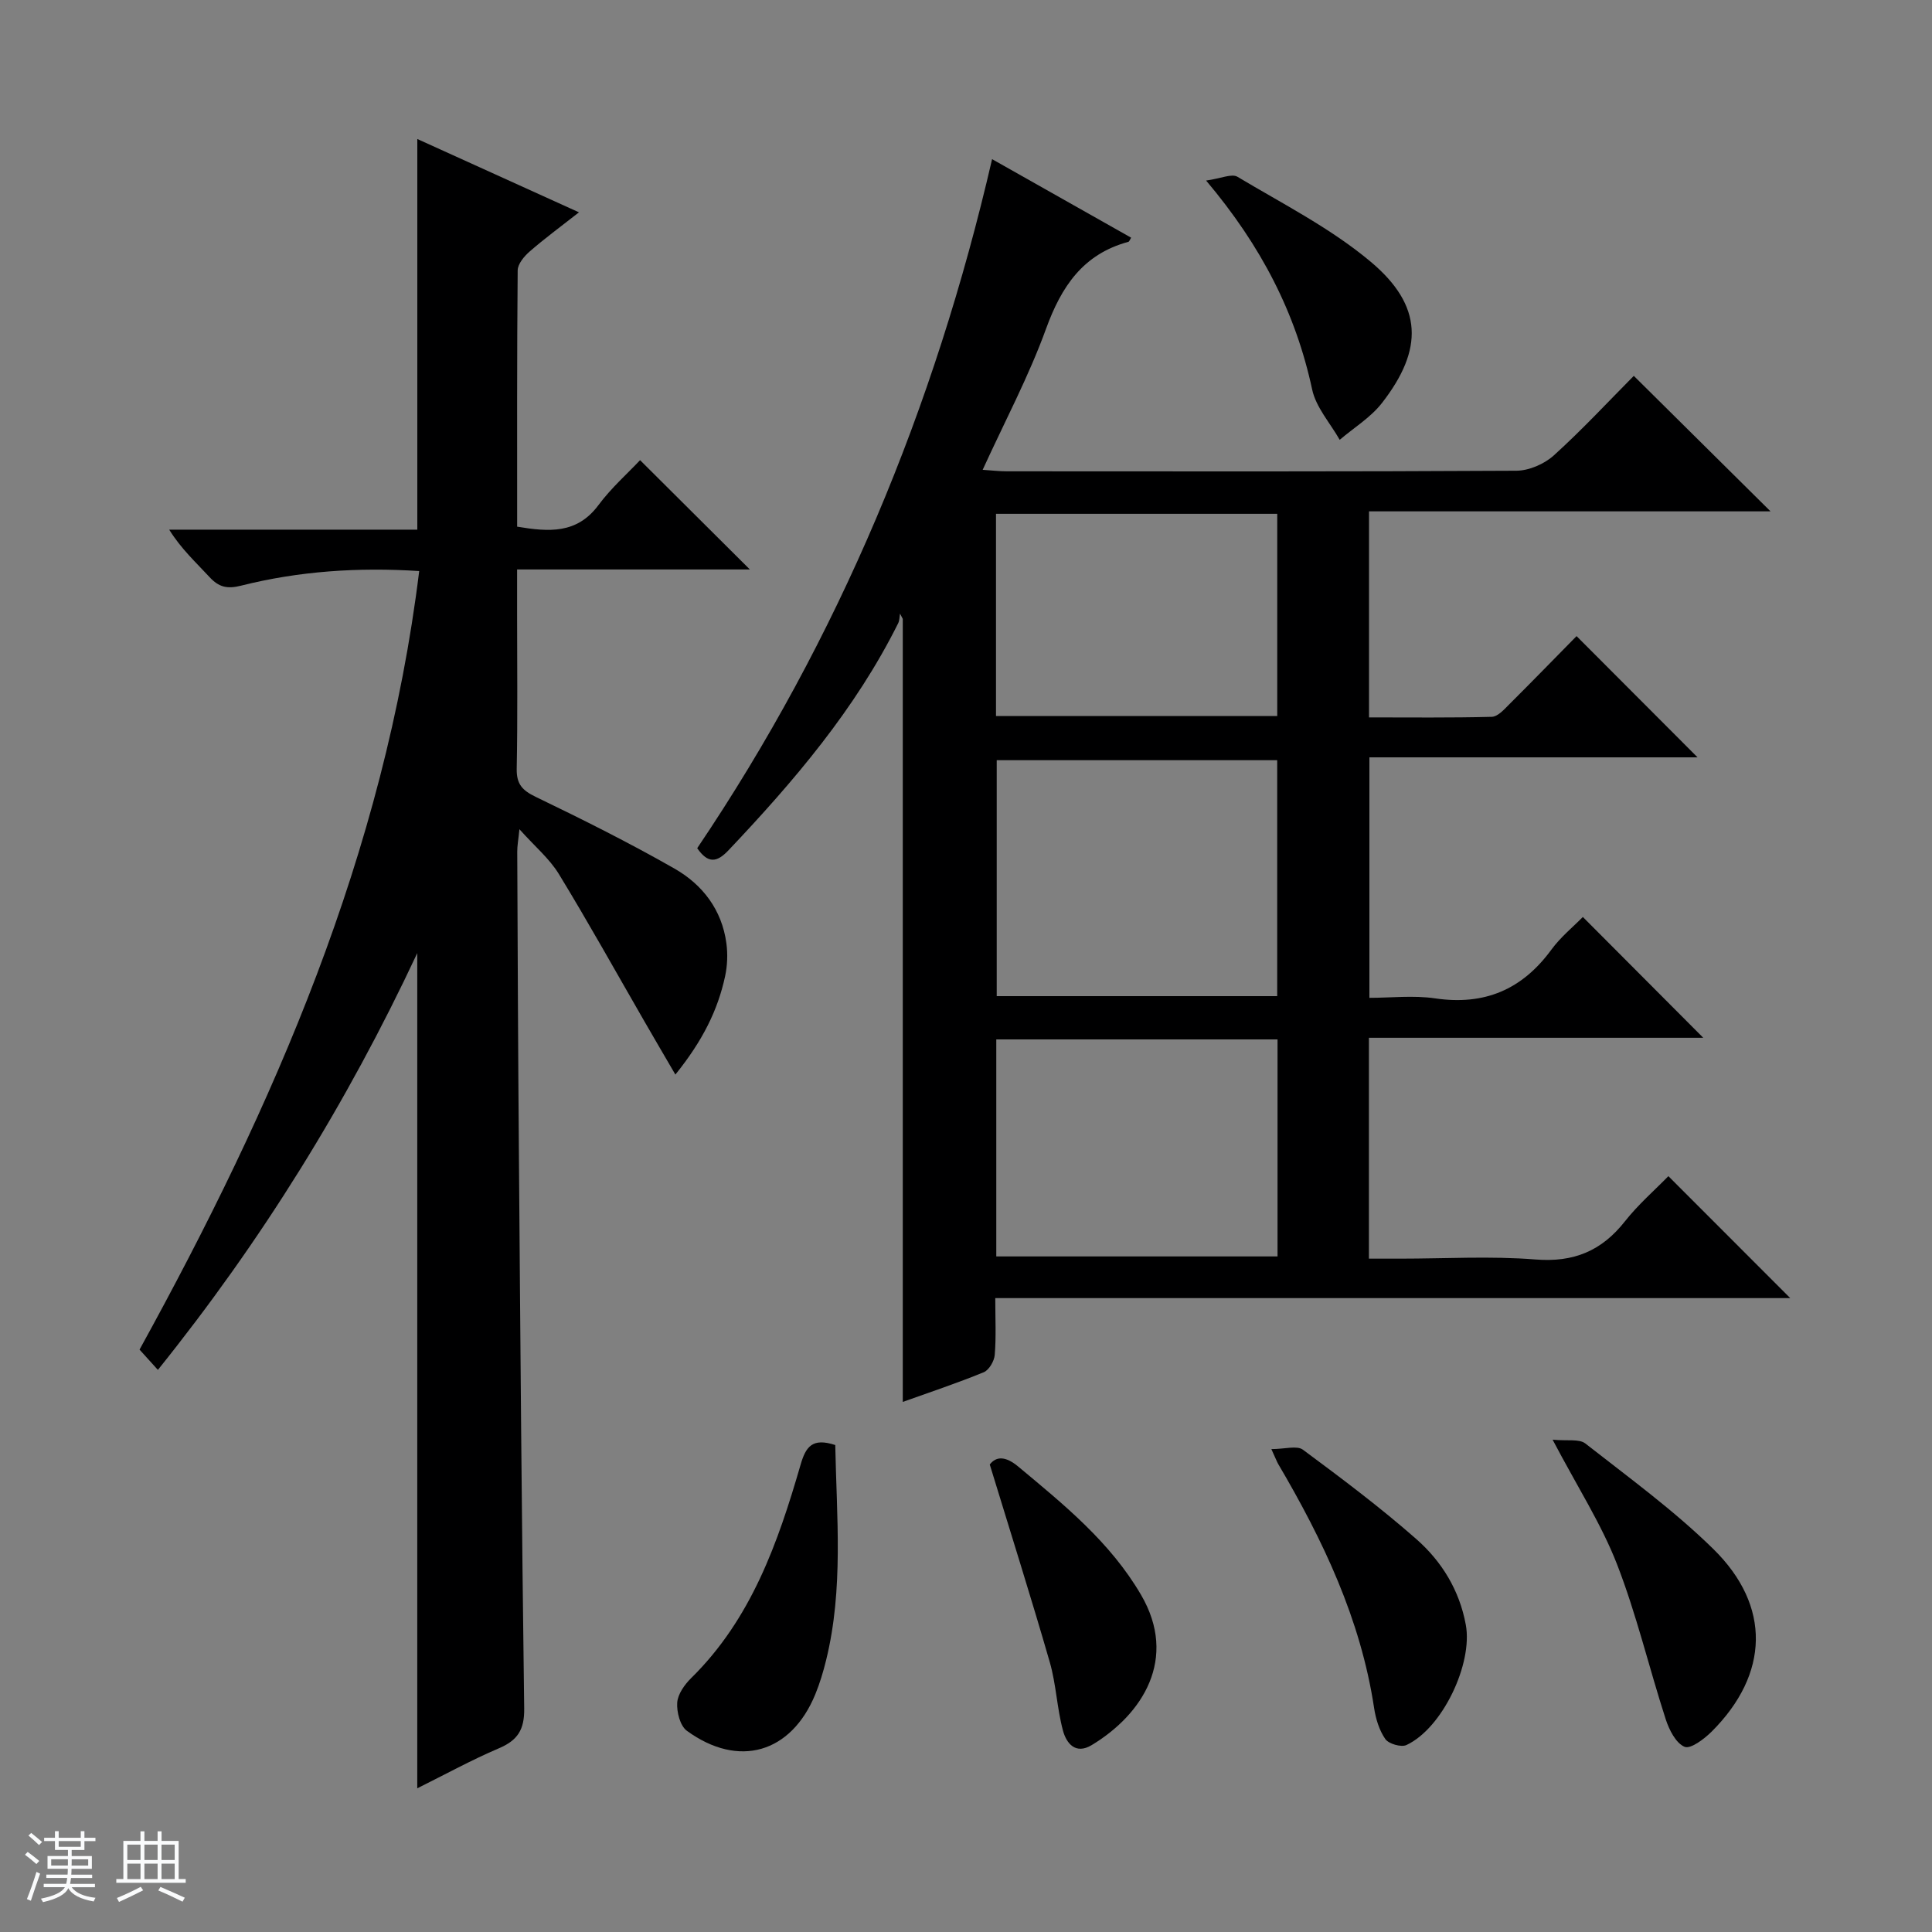 <svg enable-background="new 0 0 400 400" viewBox="0 0 400 400" xmlns="http://www.w3.org/2000/svg"><rect x="0" y="0" width="400" height="400" fill="#808080" stroke="none"/><path d="m5.17 384 .56-.58c.85.61 1.65 1.24 2.4 1.87l-.59.64c-.84-.73-1.63-1.38-2.37-1.93m1.22 9.53-.82-.34c.71-1.76 1.37-3.64 1.98-5.63.24.13.5.25.76.36-.6 1.67-1.24 3.54-1.92 5.61m-.5-13.5.57-.54c.56.44 1.31 1.06 2.26 1.87l-.64.64c-.68-.66-1.41-1.32-2.19-1.97m3.25.46h2.24v-1.36h.77v1.36h4.57v-1.36h.76v1.36h2.28v.69h-2.28v1.84h-2.64v1.26h4.18v2.64h-4.21c0 .45-.02.86-.05 1.21h4.32v.69h-4.38c-.04.34-.1.75-.19 1.22h5.15v.69h-4.82c.87 1.19 2.51 1.92 4.93 2.19-.17.31-.3.57-.37.76-2.77-.49-4.52-1.41-5.26-2.76-.56 1.26-2.3 2.23-5.24 2.9-.12-.24-.26-.48-.43-.72 2.73-.55 4.38-1.34 4.96-2.38h-4.38v-.69h4.65c.1-.38.17-.79.21-1.22h-4.32v-.69h4.4c.03-.34.05-.75.05-1.21h-4.2v-2.64h4.23v-1.26h-2.69v-1.84h-2.24zm1.46 4.46v1.29h3.45c.01-.4.02-.57.01-.53v-.32-.45h-3.46zm1.55-2.59h4.57v-1.19h-4.57zm6.11 2.59h-3.42v.77c-.01.19-.01.37-.02.53h3.44z" fill="#fafbfc"/><path d="m32.63 379.16h.82v1.98h3.54v7.89h1.46v.78h-14.37v-.78h1.46v-7.89h3.54v-1.98h.82v1.98h2.73zm-3.49 11.48.5.73c-1.61.82-3.28 1.63-5 2.41-.13-.27-.28-.55-.44-.82 1.75-.72 3.4-1.49 4.94-2.32m-2.78-5.55h2.73v-3.18h-2.73zm0 3.95h2.73v-3.2h-2.73zm3.54-3.95h2.73v-3.18h-2.73zm0 3.95h2.73v-3.2h-2.73zm7.89 4.68c-1.84-.92-3.51-1.7-5.02-2.32l.45-.73c1.89.8 3.57 1.55 5.04 2.23zm-1.62-11.81h-2.73v3.18h2.73zm-2.73 7.13h2.73v-3.2h-2.73v3.19z" fill="#fafbfc"/><g fill="#000001"><path d="m283.42 214.86v45.73h6.49c9.33 0 18.71-.57 27.98.17 7.93.64 13.71-1.77 18.53-7.89 2.75-3.49 6.16-6.45 9-9.36 8.68 8.69 16.88 16.89 25.23 25.25-54.49 0-109.17 0-164.59 0 0 4.24.2 8.02-.11 11.75-.1 1.29-1.18 3.14-2.28 3.6-5.51 2.26-11.17 4.14-16.76 6.14 0-54.25 0-108.18 0-162.11-.19-.37-.38-.73-.57-1.1-.12.67-.09 1.41-.38 1.99-8.86 17.8-21.58 32.7-35.13 47.01-2.41 2.55-4.24 2.8-6.48-.43 29.36-43.51 49.17-91.22 61.05-142.66 9.71 5.48 19.23 10.86 28.79 16.26-.27.42-.38.81-.58.86-9.38 2.54-13.86 9.24-17.05 18.03-3.55 9.79-8.49 19.07-13.11 29.17 1.86.12 3.43.31 5.01.31 35.16.02 70.33.08 105.49-.12 2.62-.02 5.78-1.39 7.75-3.17 5.89-5.33 11.31-11.18 16.56-16.47 9.61 9.52 18.8 18.63 28.31 28.05-27.58 0-55.23 0-83.13 0v42.66c8.54 0 16.98.1 25.42-.12 1.21-.03 2.51-1.47 3.53-2.5 4.82-4.8 9.56-9.68 14.02-14.21 8.59 8.61 16.78 16.81 25.05 25.1-22.26 0-44.93 0-67.94 0v49.79c4.46 0 9.12-.55 13.59.11 10.23 1.51 18.03-1.81 24.09-10.09 1.95-2.66 4.6-4.8 6.51-6.76 8.45 8.48 16.73 16.79 24.93 25.01-22.38 0-45.68 0-69.22 0zm-18.99-8.62c0-16.57 0-32.78 0-48.85-19.64 0-38.87 0-58.07 0v48.85zm-58.16 8.96v44.93h58.23c0-15.22 0-29.97 0-44.93-19.44 0-38.56 0-58.23 0zm-.06-66.95h58.23c0-14.22 0-28.1 0-41.87-19.62 0-38.86 0-58.23 0z"/><path d="m86.79 118.23c-12.67-.81-24.9.01-36.9 3.03-2.86.72-4.59.3-6.5-1.77-2.78-3.02-5.85-5.79-8.36-9.83h51.37c0-27.18 0-53.61 0-80.88 10.92 4.95 21.78 9.88 33.47 15.18-3.88 3.04-7.16 5.45-10.22 8.12-1.13.98-2.45 2.57-2.47 3.89-.16 17.64-.11 35.28-.11 53.07 6.55 1.09 12.36 1.55 16.83-4.46 2.66-3.58 6.08-6.6 8.62-9.31 7.82 7.79 15.2 15.14 22.73 22.63-15.74 0-31.63 0-48.19 0v9.24c0 10.67.13 21.33-.08 32-.06 3.2 1.14 4.49 3.93 5.84 9.71 4.68 19.37 9.51 28.73 14.85 5.81 3.31 9.82 8.53 10.75 15.46.3 2.22.21 4.61-.26 6.81-1.52 7.06-4.66 13.38-10.3 20.38-2.46-4.22-4.46-7.63-6.43-11.05-5.87-10.18-11.58-20.45-17.7-30.48-1.94-3.18-4.97-5.7-8.16-9.27-.22 2.22-.46 3.44-.45 4.66.09 20.66.17 41.32.34 61.98.3 38.47.58 76.95 1.1 115.41.06 4.38-1.35 6.58-5.25 8.24-5.63 2.4-11.02 5.36-16.89 8.28 0-57.6 0-114.69 0-172.92-14.66 31.3-32.29 59.64-53.7 86.29-1.44-1.59-2.53-2.8-3.8-4.2 27.82-50.51 50.72-102.74 57.9-161.19z"/><path d="m321.45 298.07c3.04.3 5.5-.21 6.78.79 9.01 7.06 18.36 13.86 26.5 21.85 12.03 11.81 11.54 25.91-.32 37.77-1.54 1.54-4.38 3.69-5.63 3.18-1.81-.75-3.2-3.52-3.91-5.7-3.46-10.69-6.04-21.7-10.1-32.14-3.23-8.29-8.15-15.92-13.32-25.75z"/><path d="m263.22 300.02c2.8 0 5.3-.79 6.54.13 7.99 5.92 15.97 11.91 23.44 18.47 5.28 4.63 8.96 10.59 10.28 17.78 1.48 8.05-4.83 21.41-12.29 24.89-1.09.51-3.67-.24-4.37-1.23-1.27-1.82-1.99-4.21-2.33-6.46-2.78-18.38-10.59-34.76-19.89-50.56-.24-.43-.41-.91-1.38-3.02z"/><path d="m172.93 299.18c.29 14.91 1.73 29.81-1.89 44.53-.59 2.41-1.31 4.81-2.25 7.1-5.01 12.16-15.86 15.33-26.57 7.54-1.41-1.02-2.14-3.9-2.01-5.83.12-1.77 1.52-3.74 2.88-5.08 12.45-12.24 17.98-28.03 22.66-44.18 1.09-3.77 2.45-5.63 7.18-4.08z"/><path d="m204.92 303.21c1.33-1.73 3.26-1.77 5.91.44 9.47 7.9 19.01 15.6 25.4 26.53 7.74 13.24.31 24.78-10.2 31.12-3.38 2.04-5.26-.4-5.96-3.02-1.24-4.62-1.4-9.54-2.72-14.13-3.85-13.35-8.05-26.61-12.43-40.94z"/><path d="m249.71 37.38c3.06-.42 5.3-1.49 6.49-.78 9.38 5.61 19.33 10.65 27.62 17.62 10.78 9.06 10.95 18.11 2.29 29.23-2.33 2.99-5.8 5.1-8.74 7.61-1.96-3.46-4.9-6.7-5.7-10.41-3.4-15.81-10.48-29.66-21.96-43.27z"/></g></svg>